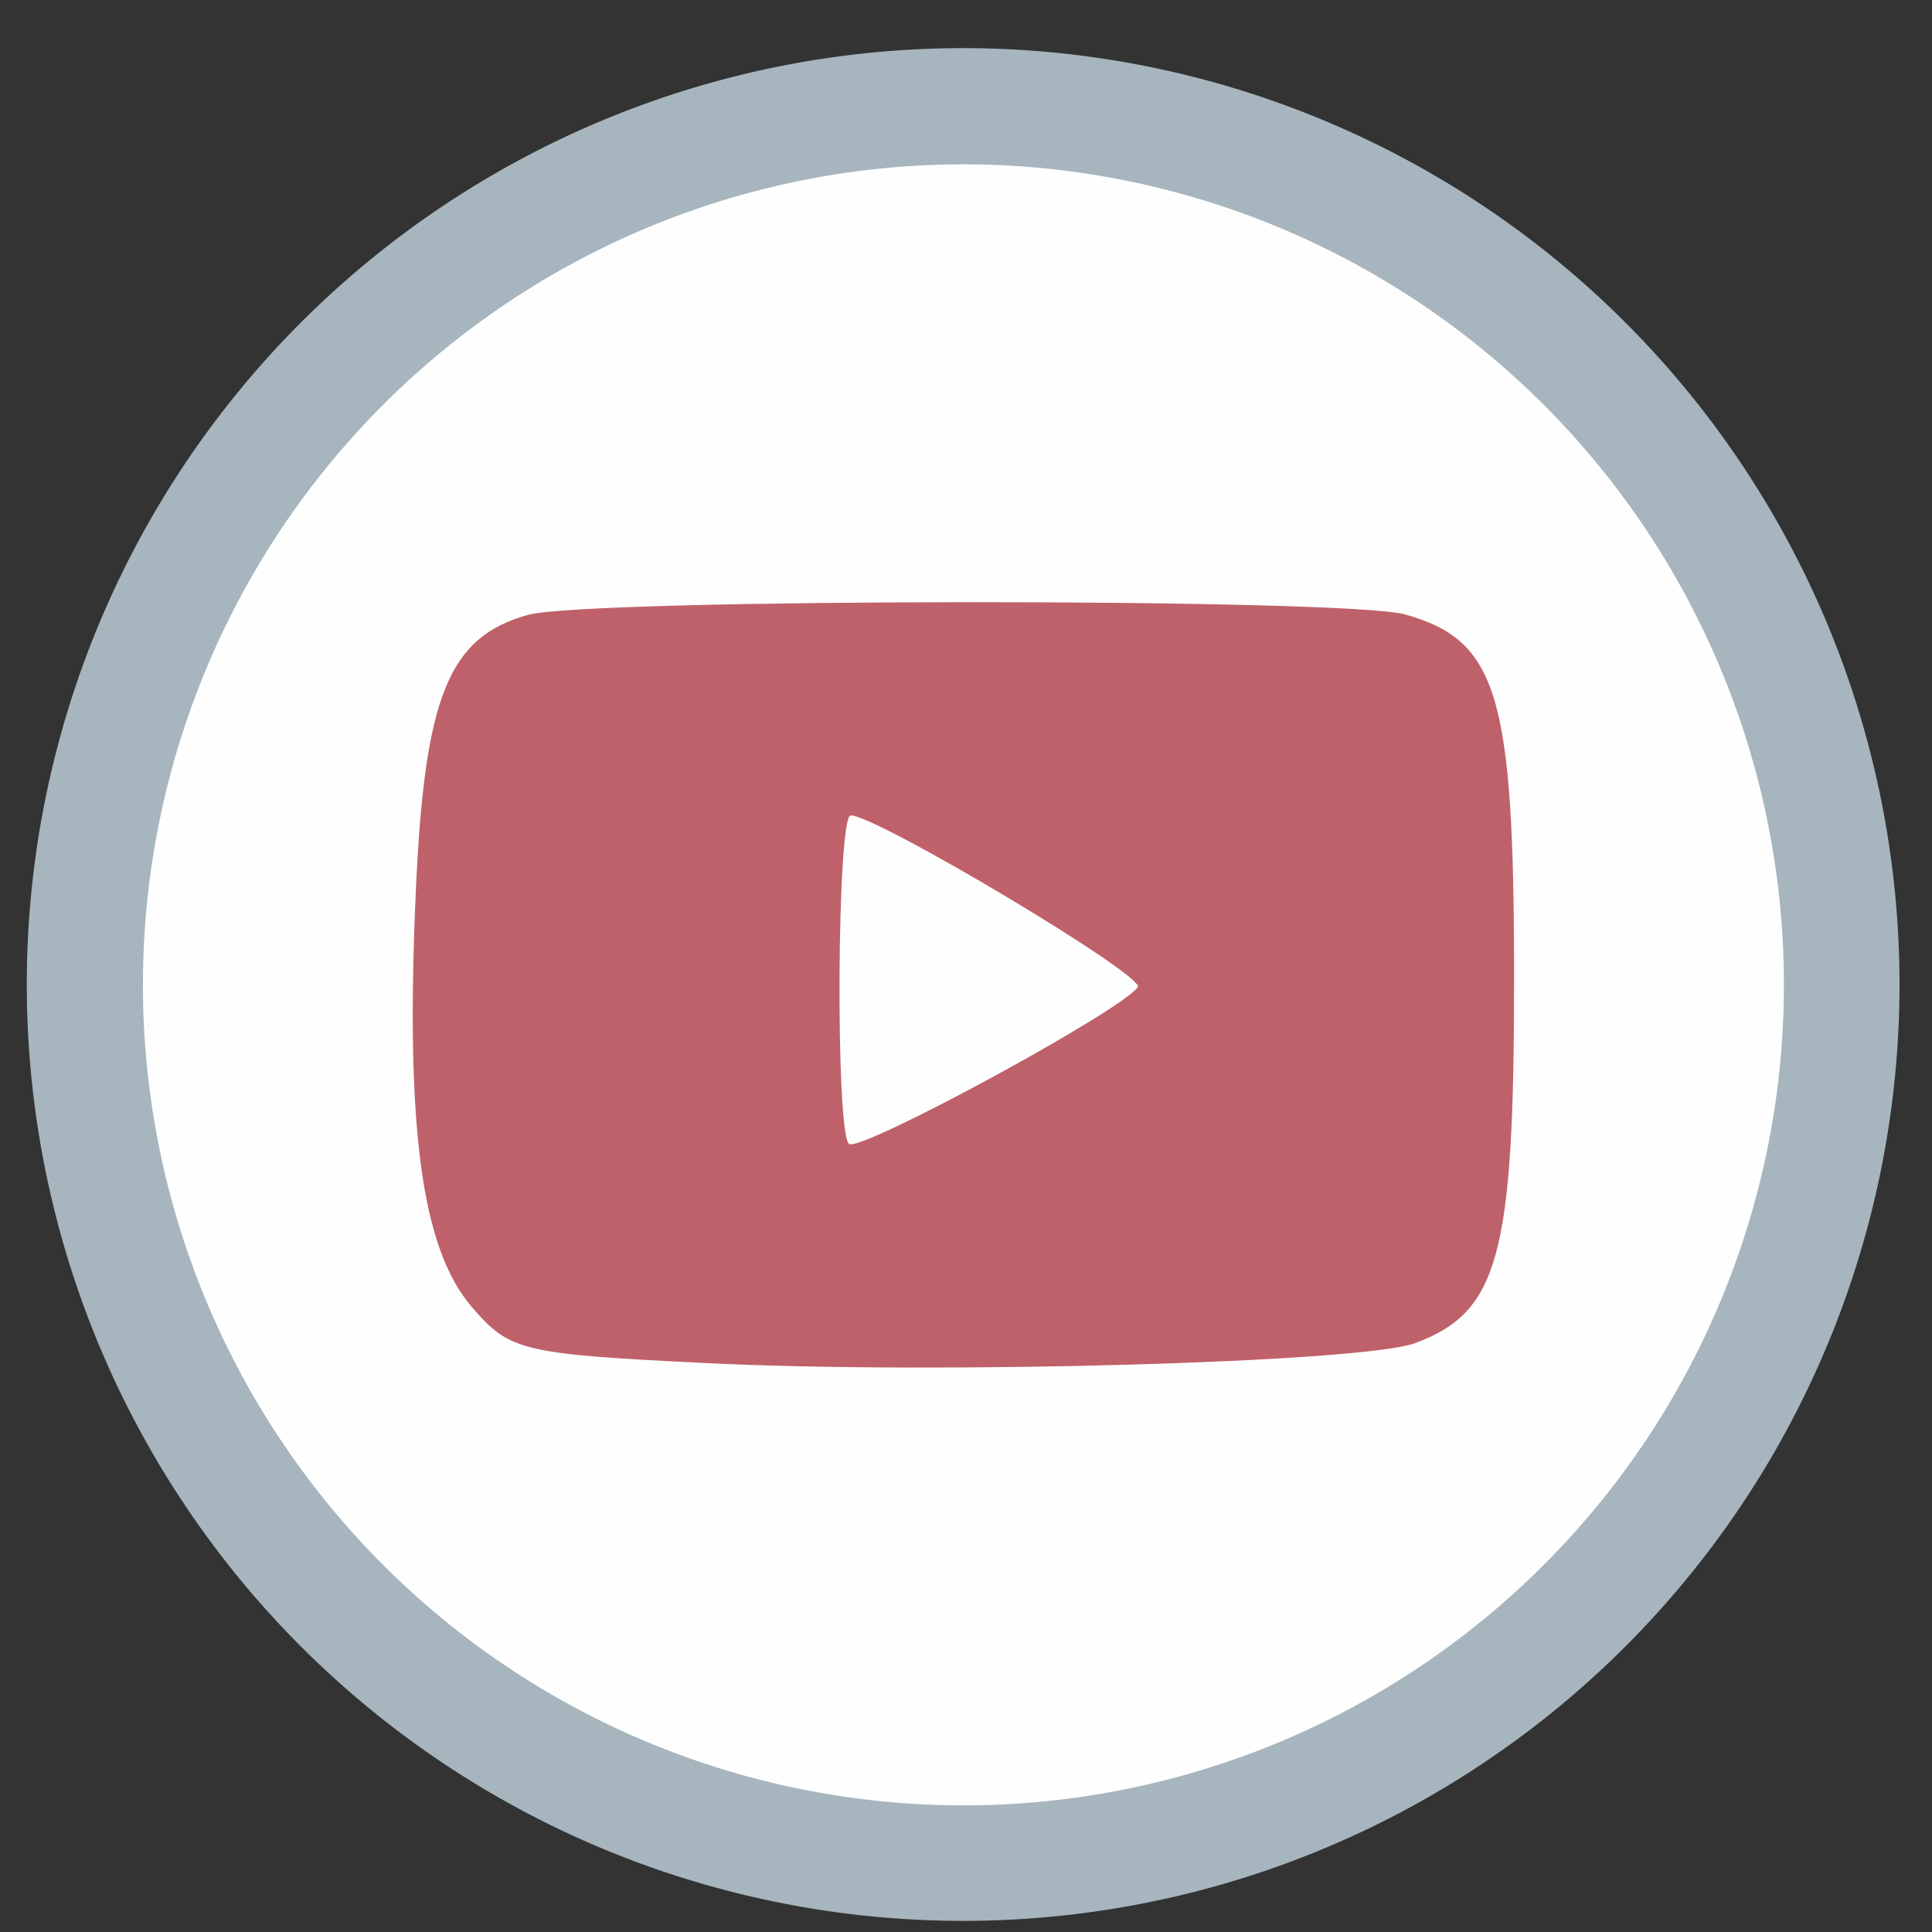 <?xml version="1.0" encoding="UTF-8" standalone="no"?>
<svg
   height="48"
   width="48"
   version="1.1"
   id="svg6"
   sodipodi:docname="tromytb.svg"
   inkscape:version="1.1.2 (0a00cf5339, 2022-02-04)"
   xmlns:inkscape="http://www.inkscape.org/namespaces/inkscape"
   xmlns:sodipodi="http://sodipodi.sourceforge.net/DTD/sodipodi-0.dtd"
   xmlns="http://www.w3.org/2000/svg"
   xmlns:svg="http://www.w3.org/2000/svg"
   xmlns:rdf="http://www.w3.org/1999/02/22-rdf-syntax-ns#"
   xmlns:cc="http://creativecommons.org/ns#"
   xmlns:dc="http://purl.org/dc/elements/1.1/">
  <rect width="100%" height="100%" fill="#333333" stroke="none"/>
  <defs
     id="defs10" />
  <sodipodi:namedview
     pagecolor="#ffffff"
     bordercolor="#666666"
     borderopacity="1"
     objecttolerance="10"
     gridtolerance="10"
     guidetolerance="10"
     inkscape:pageopacity="0"
     inkscape:pageshadow="2"
     inkscape:window-width="1920"
     inkscape:window-height="1031"
     id="namedview8"
     showgrid="false"
     inkscape:zoom="9.4583332"
     inkscape:cx="6.1321587"
     inkscape:cy="38.431719"
     inkscape:window-x="0"
     inkscape:window-y="0"
     inkscape:window-maximized="1"
     inkscape:current-layer="svg6"
     inkscape:document-rotation="0"
     inkscape:pagecheckerboard="0" />
  <path
     id="circle2"
     style="opacity:0.99;fill:#a9b7c0"
     transform="matrix(1.758 0 0 1.758 -18.159 -30.979)"
     d="M 37.174,31.535 A 13.233,13.233 0 0 1 23.941,44.768 13.233,13.233 0 0 1 10.708,31.535 13.233,13.233 0 0 1 23.941,18.302 13.233,13.233 0 0 1 37.174,31.535 Z" />
  <path
     id="circle856"
     style="opacity:0.99;fill:#ffffff;stroke-width:1.54"
     d="M 44.321,24.469 A 20.385,20.385 0 0 1 23.936,44.854 20.385,20.385 0 0 1 3.551,24.469 20.385,20.385 0 0 1 23.936,4.083 20.385,20.385 0 0 1 44.321,24.469 Z" />
  <path
     id="path8334"
     style="fill:#bf616a;fill-opacity:1;fill-rule:evenodd;stroke:none;stroke-width:2.882;stroke-linecap:square;paint-order:stroke markers fill"
     d="M 24.018 14.961 C 18.938 14.964 13.858 15.069 13.113 15.277 C 11.141 15.829 10.546 17.299 10.33 22.162 C 10.07 28.02 10.474 31.021 11.723 32.473 C 12.665 33.568 12.955 33.639 17.527 33.865 C 23.278 34.15 33.846 33.854 35.154 33.371 C 37.235 32.604 37.617 31.2 37.617 24.309 C 37.617 17.27 37.211 15.912 34.912 15.266 C 34.174 15.058 29.097 14.958 24.018 14.961 z M 21.135 20.258 C 21.784 20.258 28.443 24.238 28.268 24.521 C 27.92 25.084 21.332 28.66 21.09 28.418 C 20.752 28.08 20.795 20.258 21.135 20.258 z " />
</svg>
